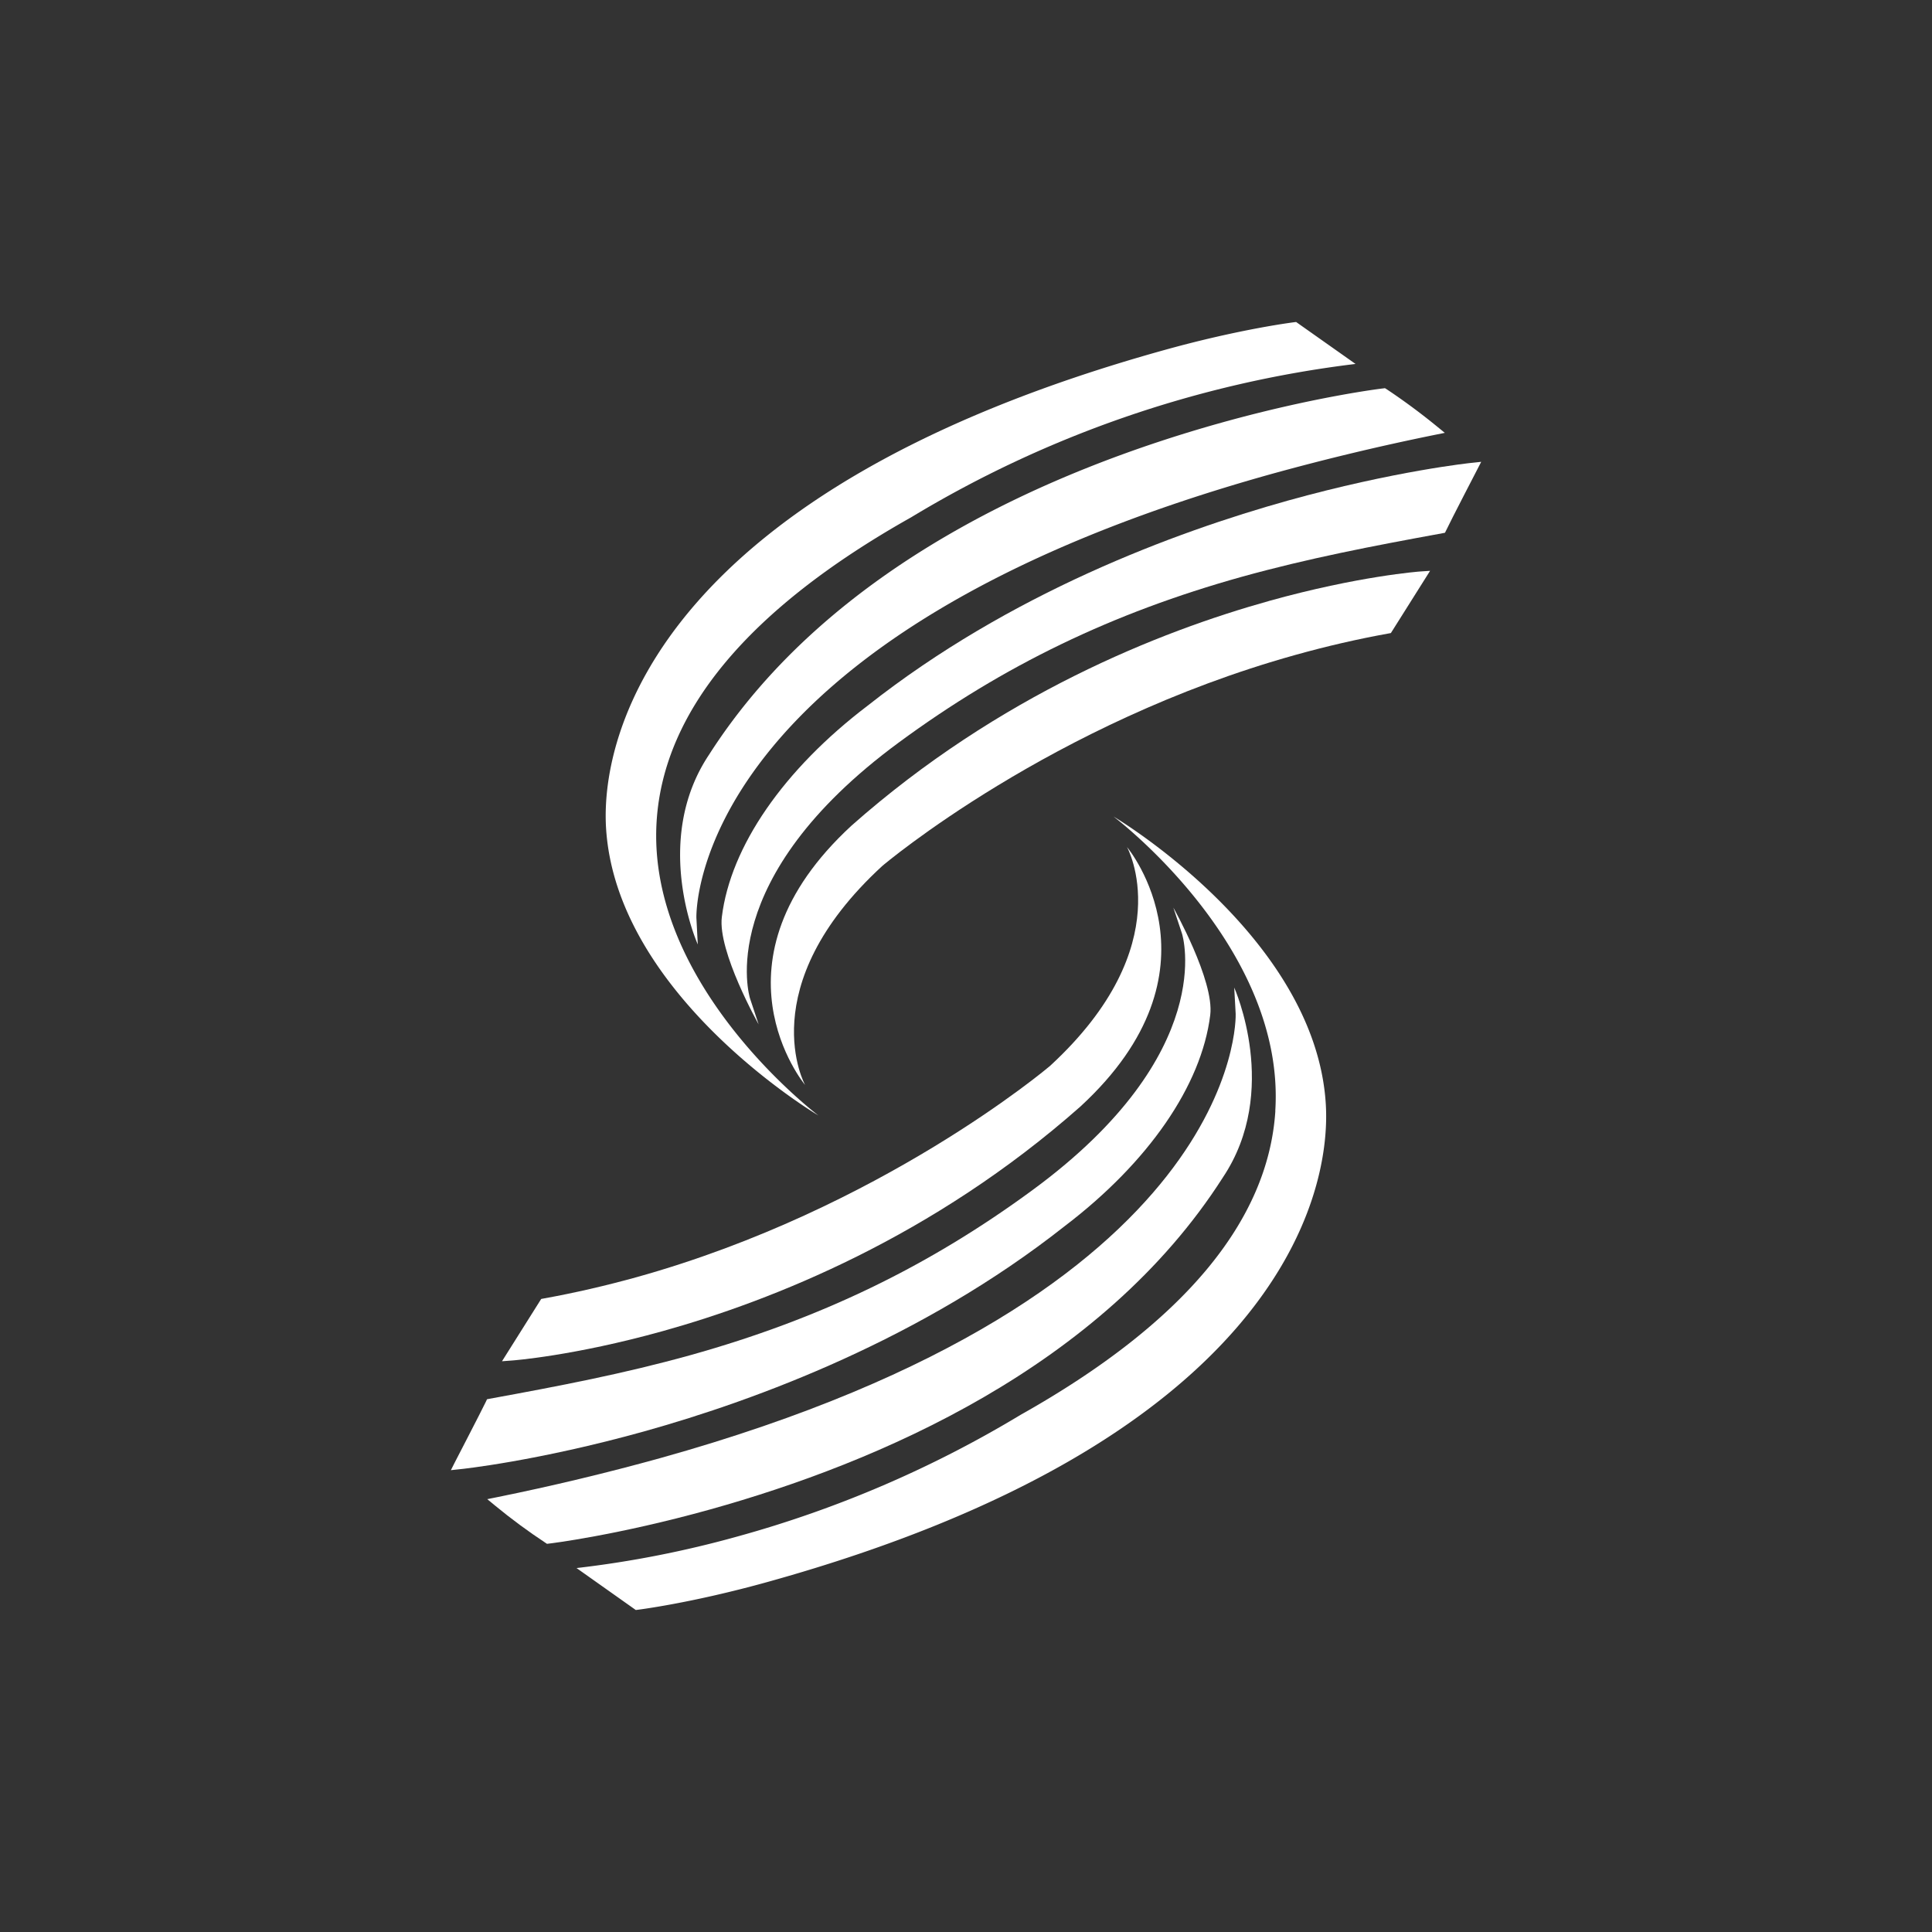 <svg xmlns="http://www.w3.org/2000/svg" width="24" height="24" fill="none" viewBox="0 0 24 24">
    <rect x="0" y="0" width="24" height="24" fill="#333333" stroke="none"/>
    <path fill="#fff" d="M15.766 7.465c-1.356.378-3.355 1.169-5.187 2.79-1.84 1.695-.59 3.208-.578 3.223 0 0-.674-1.218.957-2.719.02-.018 2.104-1.779 5.133-2.623.386-.108.776-.198 1.16-.267l.027-.005.487-.773-.12.008c-.007 0-.768.056-1.88.366"/>
    <path fill="#fff" d="M17.85 5.297a8 8 0 0 0-.626-.463l-.02-.012-.021.003c-.009 0-.85.102-2.008.425-2.071.578-4.858 1.763-6.367 4.125-.717 1.073-.14 2.357-.14 2.357l-.017-.327c-.002-.034-.1-3.496 7.147-5.518a30 30 0 0 1 2.026-.485l.124-.025z"/>
    <path fill="#fff" d="M18.289 5.749c-.01 0-.964.1-2.292.47-1.406.393-3.453 1.153-5.22 2.548-1.043.793-1.703 1.75-1.81 2.624-.054.427.457 1.334.457 1.334l-.107-.322c-.005-.015-.462-1.482 1.853-3.183 1.297-.954 2.649-1.606 4.253-2.054.828-.23 1.62-.382 2.497-.542l.03-.006.014-.028c.066-.139.382-.748.385-.754l.051-.099z"/>
    <path fill="#fff" d="M8.157 10.2c.088-1.373 1.15-2.643 3.162-3.774a13.9 13.9 0 0 1 5.52-1.905L16.101 4c-.006 0-.685.082-1.654.353-6.217 1.734-6.987 4.72-6.919 5.922.12 2.093 2.639 3.582 2.639 3.582s-2.14-1.609-2.01-3.656"/>
    <path fill="#fff" d="M8.235 16.535c1.355-.378 3.355-1.169 5.187-2.79 1.84-1.695.59-3.208.578-3.223 0 0 .675 1.218-.957 2.72-.02.017-2.103 1.778-5.133 2.623-.386.107-.776.197-1.16.266l-.027.005-.487.774.12-.009c.007 0 .768-.056 1.879-.366"/>
    <path fill="#fff" d="M6.15 18.703q.301.248.627.463l.018.012.023-.003c.008 0 .849-.102 2.007-.425 2.072-.578 4.859-1.763 6.367-4.125.717-1.073.14-2.357.14-2.357l.018.327c.001.034.1 3.496-7.148 5.518q-1.004.278-2.025.485l-.124.025z"/>
    <path fill="#fff" d="M5.712 18.251c.01 0 .963-.1 2.291-.47 1.406-.393 3.454-1.153 5.221-2.548 1.043-.793 1.702-1.75 1.81-2.624.053-.427-.458-1.334-.458-1.334l.107.322c.005.015.462 1.482-1.852 3.183-1.297.954-2.65 1.606-4.254 2.054-.827.23-1.62.382-2.496.542l-.031.006-.013.028c-.067.139-.383.747-.386.754l-.05.099z"/>
    <path fill="#fff" d="M15.843 13.8c-.088 1.373-1.15 2.643-3.162 3.774a14 14 0 0 1-3.521 1.513 13 13 0 0 1-1.998.392l.736.521c.006 0 .685-.082 1.654-.353 6.217-1.734 6.987-4.72 6.918-5.922-.12-2.093-2.638-3.582-2.638-3.582s2.14 1.609 2.01 3.656"/>
</svg>
